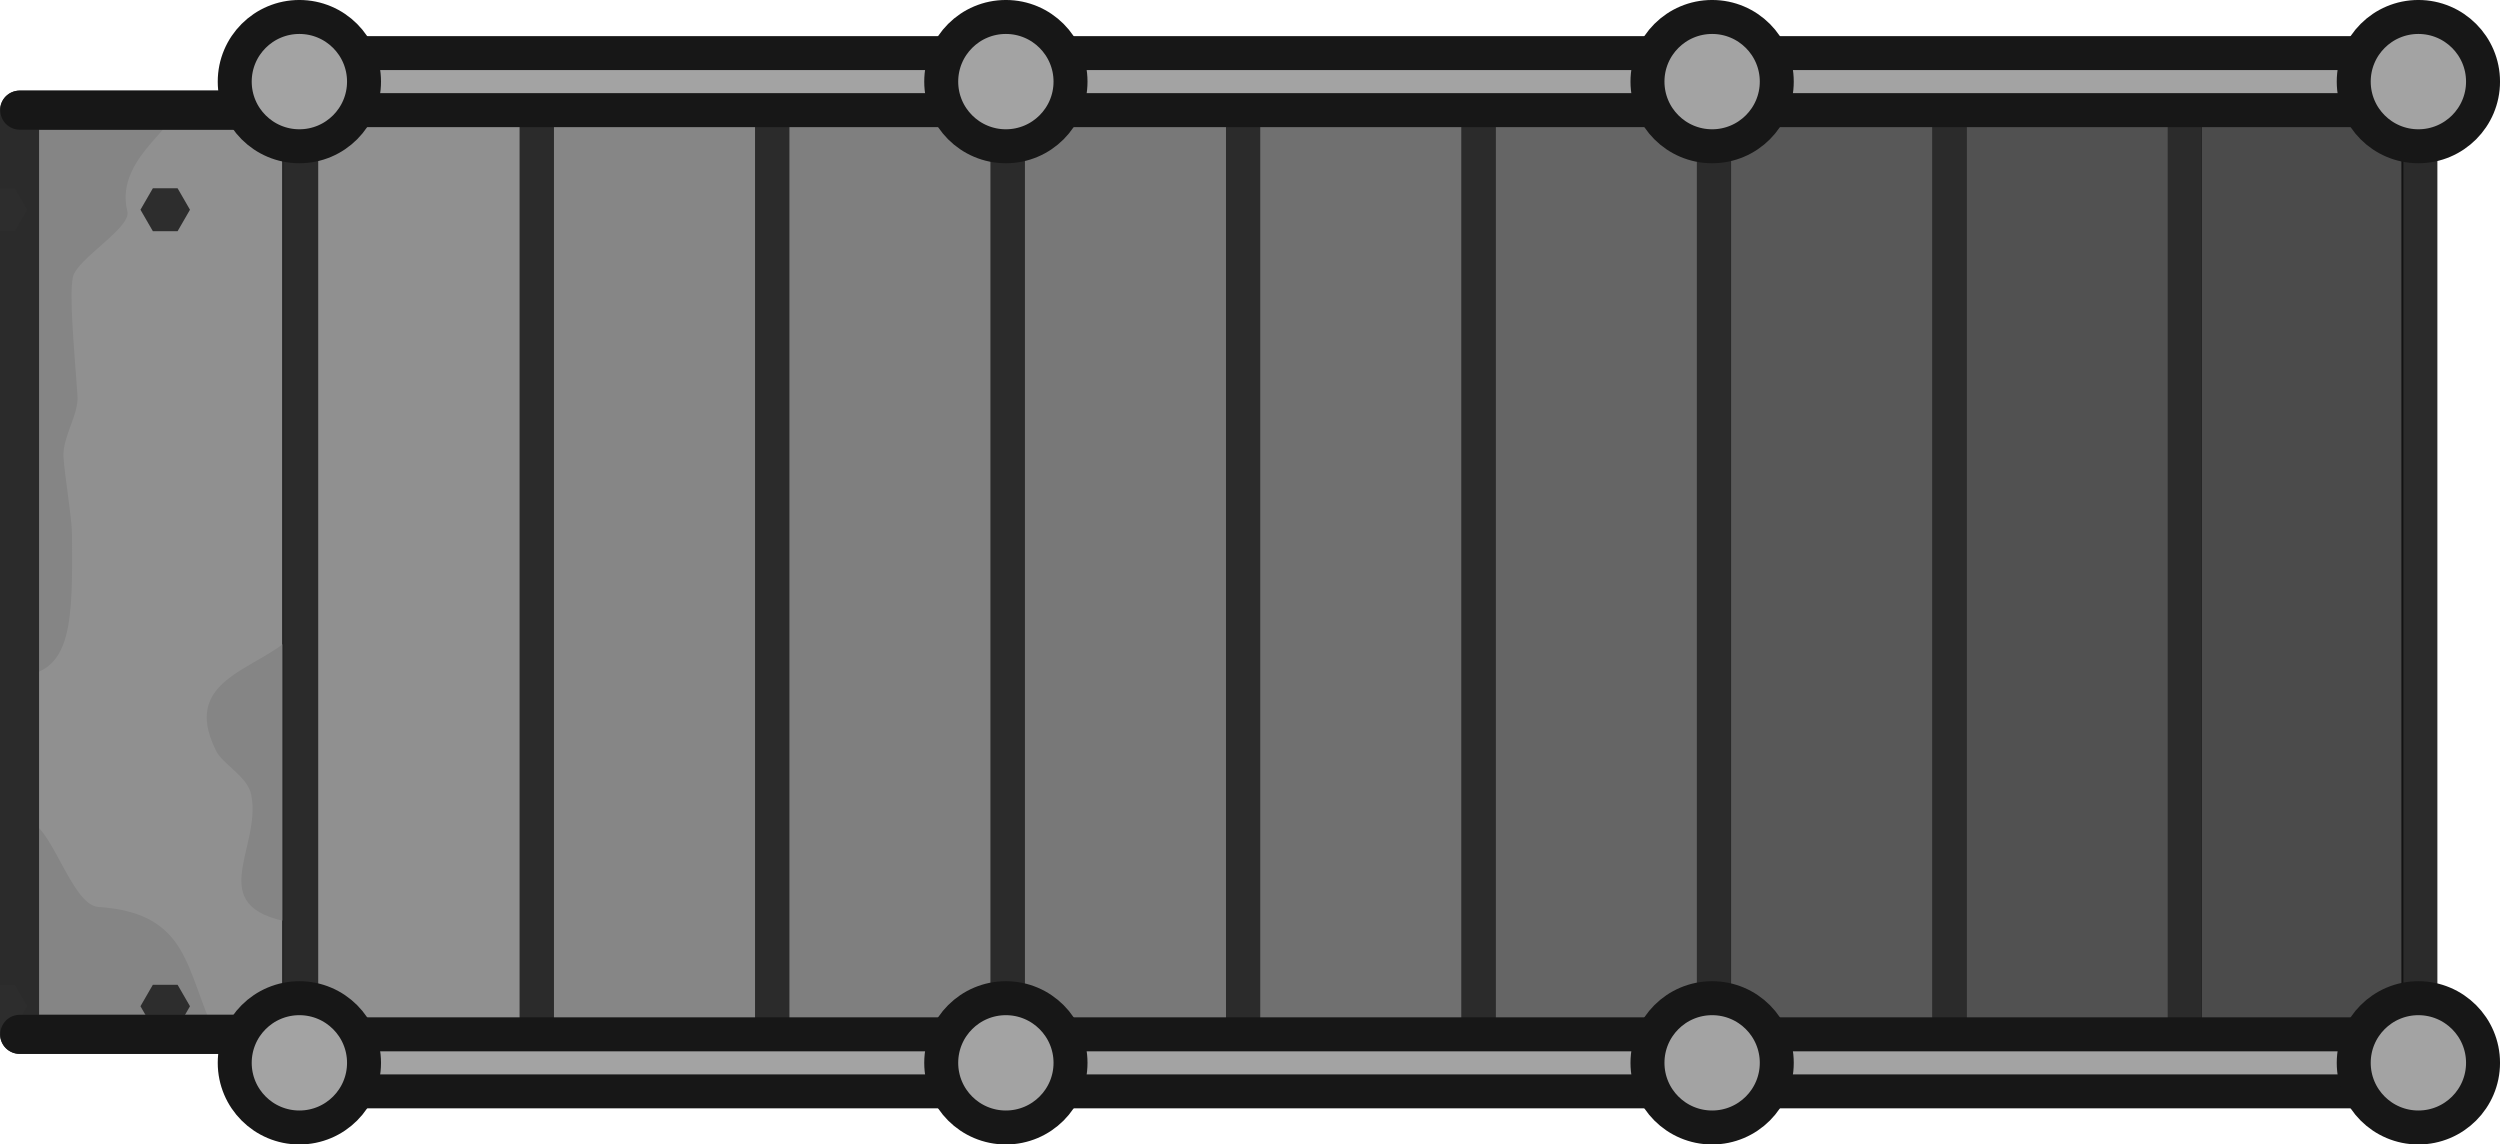 <?xml version="1.0" encoding="UTF-8" standalone="no"?>
<!-- Created with Inkscape (http://www.inkscape.org/) -->

<svg
   width="556.276"
   height="254.658"
   viewBox="0 0 147.181 67.378"
   version="1.1"
   id="svg1"
   xmlns="http://www.w3.org/2000/svg"
   xmlns:svg="http://www.w3.org/2000/svg">
  <defs
     id="defs1">
    <pattern
       patternUnits="userSpaceOnUse"
       width="12.627"
       height="12.627"
       patternTransform="translate(6321.029,12598.496)"
       preserveAspectRatio="xMidYMid"
       id="pattern43"
       style="fill:#000000">
      <g
         id="g43"
         transform="matrix(3.78,0,0,3.78,-5383.029,-4165.19)">
        <rect
           style="fill:#4f4f4f;fill-opacity:1;stroke:none;stroke-width:2;stroke-linecap:round;stroke-linejoin:round"
           id="rect25"
           width="3.341"
           height="3.341"
           x="1424.26"
           y="1102.04" />
        <circle
           style="fill:#5c5c5c;fill-opacity:1;stroke:none;stroke-width:2;stroke-linecap:round;stroke-linejoin:round"
           id="path40"
           cx="1425.93"
           cy="1103.71"
           r="1.394" />
      </g>
    </pattern>
    <pattern
       patternUnits="userSpaceOnUse"
       width="633.869"
       height="1283.504"
       patternTransform="translate(-7579.309,11668.907)"
       id="pattern7763-0-8-0-1-3-6-4-6-2-2">
      <rect
         style="fill:#595959;fill-opacity:1;stroke:#3e3e3e;stroke-width:8.315;stroke-dasharray:none;stroke-opacity:1;paint-order:fill markers stroke;stop-color:#000000"
         id="rect71151-8-3-0-9-3-8-2-5-3-7-6"
         width="203.403"
         height="206.014"
         x="426.308"
         y="1073.332" />
      <rect
         style="fill:#595959;fill-opacity:1;stroke:#3e3e3e;stroke-width:8.315;stroke-dasharray:none;stroke-opacity:1;paint-order:fill markers stroke;stop-color:#000000"
         id="rect7728-5-2-06-1-38-5-2-2-5-9"
         width="203.403"
         height="206.014"
         x="215.062"
         y="1073.332" />
      <rect
         style="fill:#595959;fill-opacity:1;stroke:#3e3e3e;stroke-width:8.315;stroke-dasharray:none;stroke-opacity:1;paint-order:fill markers stroke;stop-color:#000000"
         id="rect7730-8-0-2-0-8-28-2-7-1-6"
         width="203.403"
         height="206.014"
         x="4.157"
         y="1073.332" />
      <rect
         style="fill:#595959;fill-opacity:1;stroke:#3e3e3e;stroke-width:8.315;stroke-dasharray:none;stroke-opacity:1;paint-order:fill markers stroke;stop-color:#000000"
         id="rect7733-3-9-5-1-9-3-7-9-4-4"
         width="203.403"
         height="206.014"
         x="426.308"
         y="859.612" />
      <rect
         style="fill:#595959;fill-opacity:1;stroke:#3e3e3e;stroke-width:8.315;stroke-dasharray:none;stroke-opacity:1;paint-order:fill markers stroke;stop-color:#000000"
         id="rect7735-7-5-0-2-0-6-7-1-0-5"
         width="203.403"
         height="206.014"
         x="215.062"
         y="859.612" />
      <rect
         style="fill:#595959;fill-opacity:1;stroke:#3e3e3e;stroke-width:8.315;stroke-dasharray:none;stroke-opacity:1;paint-order:fill markers stroke;stop-color:#000000"
         id="rect7737-9-3-2-2-6-11-0-8-3-5"
         width="203.403"
         height="206.014"
         x="4.157"
         y="859.612" />
      <rect
         style="fill:#595959;fill-opacity:1;stroke:#3e3e3e;stroke-width:8.315;stroke-dasharray:none;stroke-opacity:1;paint-order:fill markers stroke;stop-color:#000000"
         id="rect7739-8-5-0-5-4-3-1-3-7-8"
         width="203.403"
         height="206.014"
         x="426.308"
         y="645.604" />
      <rect
         style="fill:#595959;fill-opacity:1;stroke:#3e3e3e;stroke-width:8.315;stroke-dasharray:none;stroke-opacity:1;paint-order:fill markers stroke;stop-color:#000000"
         id="rect7741-1-9-70-0-68-73-0-9-2-3"
         width="203.403"
         height="206.014"
         x="215.062"
         y="645.604" />
      <rect
         style="fill:#595959;fill-opacity:1;stroke:#3e3e3e;stroke-width:8.315;stroke-dasharray:none;stroke-opacity:1;paint-order:fill markers stroke;stop-color:#000000"
         id="rect7743-2-8-0-0-4-3-0-9-6-3"
         width="203.403"
         height="206.014"
         x="4.157"
         y="645.604" />
      <rect
         style="fill:#595959;fill-opacity:1;stroke:#3e3e3e;stroke-width:8.315;stroke-dasharray:none;stroke-opacity:1;paint-order:fill markers stroke;stop-color:#000000"
         id="rect7745-4-9-0-5-3-3-8-3-1-4"
         width="203.403"
         height="206.014"
         x="426.308"
         y="431.884" />
      <rect
         style="fill:#595959;fill-opacity:1;stroke:#3e3e3e;stroke-width:8.315;stroke-dasharray:none;stroke-opacity:1;paint-order:fill markers stroke;stop-color:#000000"
         id="rect7747-9-1-8-5-6-4-3-5-6-6"
         width="203.403"
         height="206.014"
         x="215.062"
         y="431.884" />
      <rect
         style="fill:#595959;fill-opacity:1;stroke:#3e3e3e;stroke-width:8.315;stroke-dasharray:none;stroke-opacity:1;paint-order:fill markers stroke;stop-color:#000000"
         id="rect7749-5-2-99-9-1-9-9-7-6-5"
         width="203.403"
         height="206.014"
         x="4.157"
         y="431.884" />
      <rect
         style="fill:#595959;fill-opacity:1;stroke:#3e3e3e;stroke-width:8.315;stroke-dasharray:none;stroke-opacity:1;paint-order:fill markers stroke;stop-color:#000000"
         id="rect7751-6-8-5-3-4-5-2-8-6-0"
         width="203.403"
         height="206.014"
         x="426.308"
         y="217.876" />
      <rect
         style="fill:#595959;fill-opacity:1;stroke:#3e3e3e;stroke-width:8.315;stroke-dasharray:none;stroke-opacity:1;paint-order:fill markers stroke;stop-color:#000000"
         id="rect7753-2-4-3-6-5-8-3-2-9-5"
         width="203.403"
         height="206.014"
         x="215.062"
         y="217.876" />
      <rect
         style="fill:#595959;fill-opacity:1;stroke:#3e3e3e;stroke-width:8.315;stroke-dasharray:none;stroke-opacity:1;paint-order:fill markers stroke;stop-color:#000000"
         id="rect7755-4-0-0-9-69-8-5-3-2-7"
         width="203.403"
         height="206.014"
         x="4.157"
         y="217.876" />
      <rect
         style="fill:#595959;fill-opacity:1;stroke:#3e3e3e;stroke-width:8.315;stroke-dasharray:none;stroke-opacity:1;paint-order:fill markers stroke;stop-color:#000000"
         id="rect7757-7-1-1-6-1-4-9-5-6-3"
         width="203.403"
         height="206.014"
         x="426.308"
         y="4.157" />
      <rect
         style="fill:#595959;fill-opacity:1;stroke:#3e3e3e;stroke-width:8.315;stroke-dasharray:none;stroke-opacity:1;paint-order:fill markers stroke;stop-color:#000000"
         id="rect7759-0-0-5-01-2-0-1-3-9-2"
         width="203.403"
         height="206.014"
         x="215.062"
         y="4.157" />
      <rect
         style="fill:#595959;fill-opacity:1;stroke:#3e3e3e;stroke-width:8.315;stroke-dasharray:none;stroke-opacity:1;paint-order:fill markers stroke;stop-color:#000000"
         id="rect7761-8-8-3-8-3-3-1-2-5-1"
         width="203.403"
         height="206.014"
         x="4.157"
         y="4.157" />
    </pattern>
    <pattern
       patternUnits="userSpaceOnUse"
       width="633.869"
       height="1283.504"
       patternTransform="translate(-7579.309,11668.907)"
       id="pattern7763-0-8-0-1-3-6-4-6-2">
      <rect
         style="fill:#595959;fill-opacity:1;stroke:#3e3e3e;stroke-width:8.315;stroke-dasharray:none;stroke-opacity:1;paint-order:fill markers stroke;stop-color:#000000"
         id="rect71151-8-3-0-9-3-8-2-5-3-7"
         width="203.403"
         height="206.014"
         x="426.308"
         y="1073.332" />
      <rect
         style="fill:#595959;fill-opacity:1;stroke:#3e3e3e;stroke-width:8.315;stroke-dasharray:none;stroke-opacity:1;paint-order:fill markers stroke;stop-color:#000000"
         id="rect7728-5-2-06-1-38-5-2-2-5"
         width="203.403"
         height="206.014"
         x="215.062"
         y="1073.332" />
      <rect
         style="fill:#595959;fill-opacity:1;stroke:#3e3e3e;stroke-width:8.315;stroke-dasharray:none;stroke-opacity:1;paint-order:fill markers stroke;stop-color:#000000"
         id="rect7730-8-0-2-0-8-28-2-7-1"
         width="203.403"
         height="206.014"
         x="4.157"
         y="1073.332" />
      <rect
         style="fill:#595959;fill-opacity:1;stroke:#3e3e3e;stroke-width:8.315;stroke-dasharray:none;stroke-opacity:1;paint-order:fill markers stroke;stop-color:#000000"
         id="rect7733-3-9-5-1-9-3-7-9-4"
         width="203.403"
         height="206.014"
         x="426.308"
         y="859.612" />
      <rect
         style="fill:#595959;fill-opacity:1;stroke:#3e3e3e;stroke-width:8.315;stroke-dasharray:none;stroke-opacity:1;paint-order:fill markers stroke;stop-color:#000000"
         id="rect7735-7-5-0-2-0-6-7-1-0"
         width="203.403"
         height="206.014"
         x="215.062"
         y="859.612" />
      <rect
         style="fill:#595959;fill-opacity:1;stroke:#3e3e3e;stroke-width:8.315;stroke-dasharray:none;stroke-opacity:1;paint-order:fill markers stroke;stop-color:#000000"
         id="rect7737-9-3-2-2-6-11-0-8-3"
         width="203.403"
         height="206.014"
         x="4.157"
         y="859.612" />
      <rect
         style="fill:#595959;fill-opacity:1;stroke:#3e3e3e;stroke-width:8.315;stroke-dasharray:none;stroke-opacity:1;paint-order:fill markers stroke;stop-color:#000000"
         id="rect7739-8-5-0-5-4-3-1-3-7"
         width="203.403"
         height="206.014"
         x="426.308"
         y="645.604" />
      <rect
         style="fill:#595959;fill-opacity:1;stroke:#3e3e3e;stroke-width:8.315;stroke-dasharray:none;stroke-opacity:1;paint-order:fill markers stroke;stop-color:#000000"
         id="rect7741-1-9-70-0-68-73-0-9-2"
         width="203.403"
         height="206.014"
         x="215.062"
         y="645.604" />
      <rect
         style="fill:#595959;fill-opacity:1;stroke:#3e3e3e;stroke-width:8.315;stroke-dasharray:none;stroke-opacity:1;paint-order:fill markers stroke;stop-color:#000000"
         id="rect7743-2-8-0-0-4-3-0-9-6"
         width="203.403"
         height="206.014"
         x="4.157"
         y="645.604" />
      <rect
         style="fill:#595959;fill-opacity:1;stroke:#3e3e3e;stroke-width:8.315;stroke-dasharray:none;stroke-opacity:1;paint-order:fill markers stroke;stop-color:#000000"
         id="rect7745-4-9-0-5-3-3-8-3-1"
         width="203.403"
         height="206.014"
         x="426.308"
         y="431.884" />
      <rect
         style="fill:#595959;fill-opacity:1;stroke:#3e3e3e;stroke-width:8.315;stroke-dasharray:none;stroke-opacity:1;paint-order:fill markers stroke;stop-color:#000000"
         id="rect7747-9-1-8-5-6-4-3-5-6"
         width="203.403"
         height="206.014"
         x="215.062"
         y="431.884" />
      <rect
         style="fill:#595959;fill-opacity:1;stroke:#3e3e3e;stroke-width:8.315;stroke-dasharray:none;stroke-opacity:1;paint-order:fill markers stroke;stop-color:#000000"
         id="rect7749-5-2-99-9-1-9-9-7-6"
         width="203.403"
         height="206.014"
         x="4.157"
         y="431.884" />
      <rect
         style="fill:#595959;fill-opacity:1;stroke:#3e3e3e;stroke-width:8.315;stroke-dasharray:none;stroke-opacity:1;paint-order:fill markers stroke;stop-color:#000000"
         id="rect7751-6-8-5-3-4-5-2-8-6"
         width="203.403"
         height="206.014"
         x="426.308"
         y="217.876" />
      <rect
         style="fill:#595959;fill-opacity:1;stroke:#3e3e3e;stroke-width:8.315;stroke-dasharray:none;stroke-opacity:1;paint-order:fill markers stroke;stop-color:#000000"
         id="rect7753-2-4-3-6-5-8-3-2-9"
         width="203.403"
         height="206.014"
         x="215.062"
         y="217.876" />
      <rect
         style="fill:#595959;fill-opacity:1;stroke:#3e3e3e;stroke-width:8.315;stroke-dasharray:none;stroke-opacity:1;paint-order:fill markers stroke;stop-color:#000000"
         id="rect7755-4-0-0-9-69-8-5-3-2"
         width="203.403"
         height="206.014"
         x="4.157"
         y="217.876" />
      <rect
         style="fill:#595959;fill-opacity:1;stroke:#3e3e3e;stroke-width:8.315;stroke-dasharray:none;stroke-opacity:1;paint-order:fill markers stroke;stop-color:#000000"
         id="rect7757-7-1-1-6-1-4-9-5-6"
         width="203.403"
         height="206.014"
         x="426.308"
         y="4.157" />
      <rect
         style="fill:#595959;fill-opacity:1;stroke:#3e3e3e;stroke-width:8.315;stroke-dasharray:none;stroke-opacity:1;paint-order:fill markers stroke;stop-color:#000000"
         id="rect7759-0-0-5-01-2-0-1-3-9"
         width="203.403"
         height="206.014"
         x="215.062"
         y="4.157" />
      <rect
         style="fill:#595959;fill-opacity:1;stroke:#3e3e3e;stroke-width:8.315;stroke-dasharray:none;stroke-opacity:1;paint-order:fill markers stroke;stop-color:#000000"
         id="rect7761-8-8-3-8-3-3-1-2-5"
         width="203.403"
         height="206.014"
         x="4.157"
         y="4.157" />
    </pattern>
    <pattern
       patternUnits="userSpaceOnUse"
       width="44.132"
       height="44.131"
       patternTransform="translate(-8952.829,11274.059)"
       id="pattern139341-7-8">
      <g
         id="g104679-4-2"
         transform="matrix(3.78,0,0,3.78,20179.16,-10202.134)">
        <rect
           style="fill:#8c8c8c;fill-opacity:1;stroke:none;stroke-width:2.878;stroke-linecap:square;stroke-linejoin:miter;stroke-dasharray:none;stroke-opacity:1;stop-color:#000000"
           id="rect393078-0-5-1"
           width="11.676"
           height="11.676"
           x="-2710.991"
           y="-5339.069"
           transform="rotate(-90)" />
        <g
           id="g104671-2-8">
          <path
             d="m -5339.069,2705.159 c 2.567,-2.588 2.781,-4.665 2.781,-4.665 0,0 -1.138,0.119 -2.781,1.222 z"
             fill="#d9d9d9"
             id="path393150-2-4-9"
             style="fill:#a6a6a6;fill-opacity:1;stroke-width:0.265" />
          <path
             d="m -5333.278,2709.155 c 0.653,0.654 1.156,1.273 1.542,1.836 h -3.469 c -2.564,-2.585 -2.778,-4.659 -2.778,-4.659 0,0 2.098,0.22 4.704,2.823 z"
             fill="#d9d9d9"
             id="path393152-0-1-3"
             style="fill:#a6a6a6;fill-opacity:1;stroke-width:0.265" />
          <path
             d="m -5335.209,2699.315 h 3.469 c 1.164,1.693 1.286,2.876 1.286,2.876 0,0 -2.148,-0.27 -4.755,-2.876 z"
             fill="#d9d9d9"
             id="path393154-7-8-1"
             style="fill:#a6a6a6;fill-opacity:1;stroke-width:0.265" />
          <path
             d="m -5327.393,2701.715 v 3.437 c -2.606,2.606 -4.755,2.873 -4.755,2.873 0,0 0.22,-2.101 2.826,-4.707 0.688,-0.688 1.341,-1.209 1.929,-1.603 z"
             fill="#d9d9d9"
             id="path393156-1-2-3"
             style="fill:#a6a6a6;fill-opacity:1;stroke-width:0.265" />
        </g>
      </g>
    </pattern>
    <radialGradient
       id="a-8-5-9-8"
       cx="141.735"
       cy="145.99"
       gradientTransform="matrix(0.278,0,0,0.27,1943.329,-389.854)"
       gradientUnits="userSpaceOnUse"
       r="104.415">
      <stop
         offset="0"
         stop-opacity=".9"
         id="stop2-2-4-0-5" />
      <stop
         offset="1"
         stop-opacity=".3"
         id="stop4-3-1-7-3"
         style="stop-color:#000000;stop-opacity:0.496;" />
    </radialGradient>
    <radialGradient
       id="a-8-5-9-8-0"
       cx="141.735"
       cy="145.99"
       gradientTransform="matrix(0,-0.137,0.133,0,1199.714,630.412)"
       gradientUnits="userSpaceOnUse"
       r="104.415">
      <stop
         offset="0"
         stop-opacity=".9"
         id="stop2-2-4-0-5-6" />
      <stop
         offset="1"
         stop-opacity=".3"
         id="stop4-3-1-7-3-1"
         style="stop-color:#000000;stop-opacity:0.496;" />
    </radialGradient>
    <radialGradient
       id="a"
       cx="141.735"
       cy="145.99"
       gradientTransform="matrix(0.507,0,0,0.492,18.722,18.758)"
       gradientUnits="userSpaceOnUse"
       r="104.415">
      <stop
         offset="0"
         stop-opacity=".9"
         id="stop2" />
      <stop
         offset="1"
         stop-opacity=".3"
         id="stop4-4" />
    </radialGradient>
    <radialGradient
       id="radialGradient3"
       cx="141.735"
       cy="145.99"
       gradientTransform="matrix(0.507,0,0,0.492,18.722,18.758)"
       gradientUnits="userSpaceOnUse"
       r="104.415">
      <stop
         offset="0"
         stop-opacity=".9"
         id="stop1" />
      <stop
         offset="1"
         stop-opacity=".3"
         id="stop3" />
    </radialGradient>
    <mask
       id="a-5-5-3"
       width="60"
       height="60"
       x="-30"
       y="-30"
       maskUnits="userSpaceOnUse">
      <path
         fill="#ffffff"
         d="M -27,-27 H 27 V 27 H -27 Z"
         id="path907-1-2" />
      <path
         d="m 2,-23 v -4 h -4 v 4 m 1.5,17 v 4 h 1 v -4"
         id="path909-9-3" />
      <circle
         cy="-15"
         r="10.5"
         id="circle911-1-5"
         cx="0" />
      <g
         transform="rotate(120)"
         id="g917-7-8">
        <path
           d="m 2,-23 v -4 h -4 v 4 m 1.5,17 v 4 h 1 v -4"
           id="path913-7-4" />
        <circle
           cy="-15"
           r="10.5"
           id="circle915-1-4"
           cx="0" />
      </g>
      <g
         transform="rotate(-120)"
         id="g923-2-9">
        <path
           d="m 2,-23 v -4 h -4 v 4 m 1.5,17 v 4 h 1 v -4"
           id="path919-1-1" />
        <circle
           cy="-15"
           r="10.5"
           id="circle921-3-1"
           cx="0" />
      </g>
      <circle
         r="3"
         id="circle925-9-6"
         cx="0"
         cy="0" />
    </mask>
    <clipPath
       id="b-2-5">
      <circle
         cy="-15"
         r="9.5"
         id="circle900-6-5"
         cx="0" />
      <circle
         cy="-15"
         r="9.5"
         transform="rotate(120)"
         id="circle902-4-4"
         cx="0" />
      <circle
         cy="-15"
         r="9.5"
         transform="rotate(-120)"
         id="circle904-2-5"
         cx="0" />
    </clipPath>
    <pattern
       patternUnits="userSpaceOnUse"
       width="12.627"
       height="12.627"
       patternTransform="translate(6321.029,12598.496)"
       preserveAspectRatio="xMidYMid"
       id="pattern43-9"
       style="fill:#000000">
      <g
         id="g43-1"
         transform="matrix(3.78,0,0,3.78,-5383.029,-4165.19)">
        <rect
           style="fill:#4f4f4f;fill-opacity:1;stroke:none;stroke-width:2;stroke-linecap:round;stroke-linejoin:round"
           id="rect25-2"
           width="3.341"
           height="3.341"
           x="1424.26"
           y="1102.04" />
        <circle
           style="fill:#5c5c5c;fill-opacity:1;stroke:none;stroke-width:2;stroke-linecap:round;stroke-linejoin:round"
           id="path40-6"
           cx="1425.93"
           cy="1103.71"
           r="1.394" />
      </g>
    </pattern>
    <pattern
       patternUnits="userSpaceOnUse"
       width="633.869"
       height="1283.504"
       patternTransform="translate(-7579.309,11668.907)"
       id="pattern7763-0-8-0-1-3-6-4-6-2-2-0">
      <rect
         style="fill:#595959;fill-opacity:1;stroke:#3e3e3e;stroke-width:8.315;stroke-dasharray:none;stroke-opacity:1;paint-order:fill markers stroke;stop-color:#000000"
         id="rect71151-8-3-0-9-3-8-2-5-3-7-6-0"
         width="203.403"
         height="206.014"
         x="426.308"
         y="1073.332" />
      <rect
         style="fill:#595959;fill-opacity:1;stroke:#3e3e3e;stroke-width:8.315;stroke-dasharray:none;stroke-opacity:1;paint-order:fill markers stroke;stop-color:#000000"
         id="rect7728-5-2-06-1-38-5-2-2-5-9-4"
         width="203.403"
         height="206.014"
         x="215.062"
         y="1073.332" />
      <rect
         style="fill:#595959;fill-opacity:1;stroke:#3e3e3e;stroke-width:8.315;stroke-dasharray:none;stroke-opacity:1;paint-order:fill markers stroke;stop-color:#000000"
         id="rect7730-8-0-2-0-8-28-2-7-1-6-1"
         width="203.403"
         height="206.014"
         x="4.157"
         y="1073.332" />
      <rect
         style="fill:#595959;fill-opacity:1;stroke:#3e3e3e;stroke-width:8.315;stroke-dasharray:none;stroke-opacity:1;paint-order:fill markers stroke;stop-color:#000000"
         id="rect7733-3-9-5-1-9-3-7-9-4-4-1"
         width="203.403"
         height="206.014"
         x="426.308"
         y="859.612" />
      <rect
         style="fill:#595959;fill-opacity:1;stroke:#3e3e3e;stroke-width:8.315;stroke-dasharray:none;stroke-opacity:1;paint-order:fill markers stroke;stop-color:#000000"
         id="rect7735-7-5-0-2-0-6-7-1-0-5-4"
         width="203.403"
         height="206.014"
         x="215.062"
         y="859.612" />
      <rect
         style="fill:#595959;fill-opacity:1;stroke:#3e3e3e;stroke-width:8.315;stroke-dasharray:none;stroke-opacity:1;paint-order:fill markers stroke;stop-color:#000000"
         id="rect7737-9-3-2-2-6-11-0-8-3-5-0"
         width="203.403"
         height="206.014"
         x="4.157"
         y="859.612" />
      <rect
         style="fill:#595959;fill-opacity:1;stroke:#3e3e3e;stroke-width:8.315;stroke-dasharray:none;stroke-opacity:1;paint-order:fill markers stroke;stop-color:#000000"
         id="rect7739-8-5-0-5-4-3-1-3-7-8-9"
         width="203.403"
         height="206.014"
         x="426.308"
         y="645.604" />
      <rect
         style="fill:#595959;fill-opacity:1;stroke:#3e3e3e;stroke-width:8.315;stroke-dasharray:none;stroke-opacity:1;paint-order:fill markers stroke;stop-color:#000000"
         id="rect7741-1-9-70-0-68-73-0-9-2-3-5"
         width="203.403"
         height="206.014"
         x="215.062"
         y="645.604" />
      <rect
         style="fill:#595959;fill-opacity:1;stroke:#3e3e3e;stroke-width:8.315;stroke-dasharray:none;stroke-opacity:1;paint-order:fill markers stroke;stop-color:#000000"
         id="rect7743-2-8-0-0-4-3-0-9-6-3-0"
         width="203.403"
         height="206.014"
         x="4.157"
         y="645.604" />
      <rect
         style="fill:#595959;fill-opacity:1;stroke:#3e3e3e;stroke-width:8.315;stroke-dasharray:none;stroke-opacity:1;paint-order:fill markers stroke;stop-color:#000000"
         id="rect7745-4-9-0-5-3-3-8-3-1-4-3"
         width="203.403"
         height="206.014"
         x="426.308"
         y="431.884" />
      <rect
         style="fill:#595959;fill-opacity:1;stroke:#3e3e3e;stroke-width:8.315;stroke-dasharray:none;stroke-opacity:1;paint-order:fill markers stroke;stop-color:#000000"
         id="rect7747-9-1-8-5-6-4-3-5-6-6-2"
         width="203.403"
         height="206.014"
         x="215.062"
         y="431.884" />
      <rect
         style="fill:#595959;fill-opacity:1;stroke:#3e3e3e;stroke-width:8.315;stroke-dasharray:none;stroke-opacity:1;paint-order:fill markers stroke;stop-color:#000000"
         id="rect7749-5-2-99-9-1-9-9-7-6-5-7"
         width="203.403"
         height="206.014"
         x="4.157"
         y="431.884" />
      <rect
         style="fill:#595959;fill-opacity:1;stroke:#3e3e3e;stroke-width:8.315;stroke-dasharray:none;stroke-opacity:1;paint-order:fill markers stroke;stop-color:#000000"
         id="rect7751-6-8-5-3-4-5-2-8-6-0-0"
         width="203.403"
         height="206.014"
         x="426.308"
         y="217.876" />
      <rect
         style="fill:#595959;fill-opacity:1;stroke:#3e3e3e;stroke-width:8.315;stroke-dasharray:none;stroke-opacity:1;paint-order:fill markers stroke;stop-color:#000000"
         id="rect7753-2-4-3-6-5-8-3-2-9-5-1"
         width="203.403"
         height="206.014"
         x="215.062"
         y="217.876" />
      <rect
         style="fill:#595959;fill-opacity:1;stroke:#3e3e3e;stroke-width:8.315;stroke-dasharray:none;stroke-opacity:1;paint-order:fill markers stroke;stop-color:#000000"
         id="rect7755-4-0-0-9-69-8-5-3-2-7-8"
         width="203.403"
         height="206.014"
         x="4.157"
         y="217.876" />
      <rect
         style="fill:#595959;fill-opacity:1;stroke:#3e3e3e;stroke-width:8.315;stroke-dasharray:none;stroke-opacity:1;paint-order:fill markers stroke;stop-color:#000000"
         id="rect7757-7-1-1-6-1-4-9-5-6-3-0"
         width="203.403"
         height="206.014"
         x="426.308"
         y="4.157" />
      <rect
         style="fill:#595959;fill-opacity:1;stroke:#3e3e3e;stroke-width:8.315;stroke-dasharray:none;stroke-opacity:1;paint-order:fill markers stroke;stop-color:#000000"
         id="rect7759-0-0-5-01-2-0-1-3-9-2-8"
         width="203.403"
         height="206.014"
         x="215.062"
         y="4.157" />
      <rect
         style="fill:#595959;fill-opacity:1;stroke:#3e3e3e;stroke-width:8.315;stroke-dasharray:none;stroke-opacity:1;paint-order:fill markers stroke;stop-color:#000000"
         id="rect7761-8-8-3-8-3-3-1-2-5-1-2"
         width="203.403"
         height="206.014"
         x="4.157"
         y="4.157" />
    </pattern>
    <pattern
       patternUnits="userSpaceOnUse"
       width="633.869"
       height="1283.504"
       patternTransform="translate(-7579.309,11668.907)"
       id="pattern7763-0-8-0-1-3-6-4-6-2-4">
      <rect
         style="fill:#595959;fill-opacity:1;stroke:#3e3e3e;stroke-width:8.315;stroke-dasharray:none;stroke-opacity:1;paint-order:fill markers stroke;stop-color:#000000"
         id="rect71151-8-3-0-9-3-8-2-5-3-7-1"
         width="203.403"
         height="206.014"
         x="426.308"
         y="1073.332" />
      <rect
         style="fill:#595959;fill-opacity:1;stroke:#3e3e3e;stroke-width:8.315;stroke-dasharray:none;stroke-opacity:1;paint-order:fill markers stroke;stop-color:#000000"
         id="rect7728-5-2-06-1-38-5-2-2-5-3"
         width="203.403"
         height="206.014"
         x="215.062"
         y="1073.332" />
      <rect
         style="fill:#595959;fill-opacity:1;stroke:#3e3e3e;stroke-width:8.315;stroke-dasharray:none;stroke-opacity:1;paint-order:fill markers stroke;stop-color:#000000"
         id="rect7730-8-0-2-0-8-28-2-7-1-7"
         width="203.403"
         height="206.014"
         x="4.157"
         y="1073.332" />
      <rect
         style="fill:#595959;fill-opacity:1;stroke:#3e3e3e;stroke-width:8.315;stroke-dasharray:none;stroke-opacity:1;paint-order:fill markers stroke;stop-color:#000000"
         id="rect7733-3-9-5-1-9-3-7-9-4-1"
         width="203.403"
         height="206.014"
         x="426.308"
         y="859.612" />
      <rect
         style="fill:#595959;fill-opacity:1;stroke:#3e3e3e;stroke-width:8.315;stroke-dasharray:none;stroke-opacity:1;paint-order:fill markers stroke;stop-color:#000000"
         id="rect7735-7-5-0-2-0-6-7-1-0-8"
         width="203.403"
         height="206.014"
         x="215.062"
         y="859.612" />
      <rect
         style="fill:#595959;fill-opacity:1;stroke:#3e3e3e;stroke-width:8.315;stroke-dasharray:none;stroke-opacity:1;paint-order:fill markers stroke;stop-color:#000000"
         id="rect7737-9-3-2-2-6-11-0-8-3-9"
         width="203.403"
         height="206.014"
         x="4.157"
         y="859.612" />
      <rect
         style="fill:#595959;fill-opacity:1;stroke:#3e3e3e;stroke-width:8.315;stroke-dasharray:none;stroke-opacity:1;paint-order:fill markers stroke;stop-color:#000000"
         id="rect7739-8-5-0-5-4-3-1-3-7-1"
         width="203.403"
         height="206.014"
         x="426.308"
         y="645.604" />
      <rect
         style="fill:#595959;fill-opacity:1;stroke:#3e3e3e;stroke-width:8.315;stroke-dasharray:none;stroke-opacity:1;paint-order:fill markers stroke;stop-color:#000000"
         id="rect7741-1-9-70-0-68-73-0-9-2-8"
         width="203.403"
         height="206.014"
         x="215.062"
         y="645.604" />
      <rect
         style="fill:#595959;fill-opacity:1;stroke:#3e3e3e;stroke-width:8.315;stroke-dasharray:none;stroke-opacity:1;paint-order:fill markers stroke;stop-color:#000000"
         id="rect7743-2-8-0-0-4-3-0-9-6-7"
         width="203.403"
         height="206.014"
         x="4.157"
         y="645.604" />
      <rect
         style="fill:#595959;fill-opacity:1;stroke:#3e3e3e;stroke-width:8.315;stroke-dasharray:none;stroke-opacity:1;paint-order:fill markers stroke;stop-color:#000000"
         id="rect7745-4-9-0-5-3-3-8-3-1-0"
         width="203.403"
         height="206.014"
         x="426.308"
         y="431.884" />
      <rect
         style="fill:#595959;fill-opacity:1;stroke:#3e3e3e;stroke-width:8.315;stroke-dasharray:none;stroke-opacity:1;paint-order:fill markers stroke;stop-color:#000000"
         id="rect7747-9-1-8-5-6-4-3-5-6-65"
         width="203.403"
         height="206.014"
         x="215.062"
         y="431.884" />
      <rect
         style="fill:#595959;fill-opacity:1;stroke:#3e3e3e;stroke-width:8.315;stroke-dasharray:none;stroke-opacity:1;paint-order:fill markers stroke;stop-color:#000000"
         id="rect7749-5-2-99-9-1-9-9-7-6-2"
         width="203.403"
         height="206.014"
         x="4.157"
         y="431.884" />
      <rect
         style="fill:#595959;fill-opacity:1;stroke:#3e3e3e;stroke-width:8.315;stroke-dasharray:none;stroke-opacity:1;paint-order:fill markers stroke;stop-color:#000000"
         id="rect7751-6-8-5-3-4-5-2-8-6-9"
         width="203.403"
         height="206.014"
         x="426.308"
         y="217.876" />
      <rect
         style="fill:#595959;fill-opacity:1;stroke:#3e3e3e;stroke-width:8.315;stroke-dasharray:none;stroke-opacity:1;paint-order:fill markers stroke;stop-color:#000000"
         id="rect7753-2-4-3-6-5-8-3-2-9-9"
         width="203.403"
         height="206.014"
         x="215.062"
         y="217.876" />
      <rect
         style="fill:#595959;fill-opacity:1;stroke:#3e3e3e;stroke-width:8.315;stroke-dasharray:none;stroke-opacity:1;paint-order:fill markers stroke;stop-color:#000000"
         id="rect7755-4-0-0-9-69-8-5-3-2-4"
         width="203.403"
         height="206.014"
         x="4.157"
         y="217.876" />
      <rect
         style="fill:#595959;fill-opacity:1;stroke:#3e3e3e;stroke-width:8.315;stroke-dasharray:none;stroke-opacity:1;paint-order:fill markers stroke;stop-color:#000000"
         id="rect7757-7-1-1-6-1-4-9-5-6-0"
         width="203.403"
         height="206.014"
         x="426.308"
         y="4.157" />
      <rect
         style="fill:#595959;fill-opacity:1;stroke:#3e3e3e;stroke-width:8.315;stroke-dasharray:none;stroke-opacity:1;paint-order:fill markers stroke;stop-color:#000000"
         id="rect7759-0-0-5-01-2-0-1-3-9-8"
         width="203.403"
         height="206.014"
         x="215.062"
         y="4.157" />
      <rect
         style="fill:#595959;fill-opacity:1;stroke:#3e3e3e;stroke-width:8.315;stroke-dasharray:none;stroke-opacity:1;paint-order:fill markers stroke;stop-color:#000000"
         id="rect7761-8-8-3-8-3-3-1-2-5-0"
         width="203.403"
         height="206.014"
         x="4.157"
         y="4.157" />
    </pattern>
    <pattern
       patternUnits="userSpaceOnUse"
       width="44.132"
       height="44.131"
       patternTransform="translate(-8952.829,11274.059)"
       id="pattern139341-7-8-3">
      <g
         id="g104679-4-2-5"
         transform="matrix(3.78,0,0,3.78,20179.16,-10202.134)">
        <rect
           style="fill:#8c8c8c;fill-opacity:1;stroke:none;stroke-width:2.878;stroke-linecap:square;stroke-linejoin:miter;stroke-dasharray:none;stroke-opacity:1;stop-color:#000000"
           id="rect393078-0-5-1-2"
           width="11.676"
           height="11.676"
           x="-2710.991"
           y="-5339.069"
           transform="rotate(-90)" />
        <g
           id="g104671-2-8-8">
          <path
             d="m -5339.069,2705.159 c 2.567,-2.588 2.781,-4.665 2.781,-4.665 0,0 -1.138,0.119 -2.781,1.222 z"
             fill="#d9d9d9"
             id="path393150-2-4-9-8"
             style="fill:#a6a6a6;fill-opacity:1;stroke-width:0.265" />
          <path
             d="m -5333.278,2709.155 c 0.653,0.654 1.156,1.273 1.542,1.836 h -3.469 c -2.564,-2.585 -2.778,-4.659 -2.778,-4.659 0,0 2.098,0.22 4.704,2.823 z"
             fill="#d9d9d9"
             id="path393152-0-1-3-4"
             style="fill:#a6a6a6;fill-opacity:1;stroke-width:0.265" />
          <path
             d="m -5335.209,2699.315 h 3.469 c 1.164,1.693 1.286,2.876 1.286,2.876 0,0 -2.148,-0.27 -4.755,-2.876 z"
             fill="#d9d9d9"
             id="path393154-7-8-1-6"
             style="fill:#a6a6a6;fill-opacity:1;stroke-width:0.265" />
          <path
             d="m -5327.393,2701.715 v 3.437 c -2.606,2.606 -4.755,2.873 -4.755,2.873 0,0 0.22,-2.101 2.826,-4.707 0.688,-0.688 1.341,-1.209 1.929,-1.603 z"
             fill="#d9d9d9"
             id="path393156-1-2-3-8"
             style="fill:#a6a6a6;fill-opacity:1;stroke-width:0.265" />
        </g>
      </g>
    </pattern>
    <radialGradient
       id="a-8-5-9-8-2"
       cx="141.735"
       cy="145.99"
       gradientTransform="matrix(0.278,0,0,0.27,1943.329,-389.854)"
       gradientUnits="userSpaceOnUse"
       r="104.415">
      <stop
         offset="0"
         stop-opacity=".9"
         id="stop2-2-4-0-5-2" />
      <stop
         offset="1"
         stop-opacity=".3"
         id="stop4-3-1-7-3-0"
         style="stop-color:#000000;stop-opacity:0.496;" />
    </radialGradient>
    <radialGradient
       id="a-8-5-9-8-0-4"
       cx="141.735"
       cy="145.99"
       gradientTransform="matrix(0,-0.137,0.133,0,1199.714,630.412)"
       gradientUnits="userSpaceOnUse"
       r="104.415">
      <stop
         offset="0"
         stop-opacity=".9"
         id="stop2-2-4-0-5-6-0" />
      <stop
         offset="1"
         stop-opacity=".3"
         id="stop4-3-1-7-3-1-6"
         style="stop-color:#000000;stop-opacity:0.496;" />
    </radialGradient>
    <radialGradient
       id="a-5"
       cx="141.735"
       cy="145.99"
       gradientTransform="matrix(0.507,0,0,0.492,18.722,18.758)"
       gradientUnits="userSpaceOnUse"
       r="104.415">
      <stop
         offset="0"
         stop-opacity=".9"
         id="stop2-2" />
      <stop
         offset="1"
         stop-opacity=".3"
         id="stop4-4-1" />
    </radialGradient>
    <radialGradient
       id="radialGradient3-8"
       cx="141.735"
       cy="145.99"
       gradientTransform="matrix(0.507,0,0,0.492,18.722,18.758)"
       gradientUnits="userSpaceOnUse"
       r="104.415">
      <stop
         offset="0"
         stop-opacity=".9"
         id="stop1-3" />
      <stop
         offset="1"
         stop-opacity=".3"
         id="stop3-8" />
    </radialGradient>
    <mask
       id="a-5-5-3-1"
       width="60"
       height="60"
       x="-30"
       y="-30"
       maskUnits="userSpaceOnUse">
      <path
         fill="#ffffff"
         d="M -27,-27 H 27 V 27 H -27 Z"
         id="path907-1-2-4" />
      <path
         d="m 2,-23 v -4 h -4 v 4 m 1.5,17 v 4 h 1 v -4"
         id="path909-9-3-4" />
      <circle
         cy="-15"
         r="10.5"
         id="circle911-1-5-7"
         cx="0" />
      <g
         transform="rotate(120)"
         id="g917-7-8-9">
        <path
           d="m 2,-23 v -4 h -4 v 4 m 1.5,17 v 4 h 1 v -4"
           id="path913-7-4-8" />
        <circle
           cy="-15"
           r="10.5"
           id="circle915-1-4-8"
           cx="0" />
      </g>
      <g
         transform="rotate(-120)"
         id="g923-2-9-7">
        <path
           d="m 2,-23 v -4 h -4 v 4 m 1.5,17 v 4 h 1 v -4"
           id="path919-1-1-1" />
        <circle
           cy="-15"
           r="10.5"
           id="circle921-3-1-0"
           cx="0" />
      </g>
      <circle
         r="3"
         id="circle925-9-6-9"
         cx="0"
         cy="0" />
    </mask>
    <clipPath
       id="b-2-5-9">
      <circle
         cy="-15"
         r="9.5"
         id="circle900-6-5-7"
         cx="0" />
      <circle
         cy="-15"
         r="9.5"
         transform="rotate(120)"
         id="circle902-4-4-8"
         cx="0" />
      <circle
         cy="-15"
         r="9.5"
         transform="rotate(-120)"
         id="circle904-2-5-9"
         cx="0" />
    </clipPath>
  </defs>
  <g
     id="layer1"
     transform="translate(554.038,374.65)">
    <g
       id="g4"
       transform="translate(-886.194,30.529)">
      <g
         id="g19-97-0-8-1-6"
         transform="translate(-1075.331,-172.661)">
        <path
           style="fill:#909090;fill-opacity:1;stroke:none;stroke-width:2.3;stroke-linecap:round;stroke-linejoin:round;stroke-dasharray:none;stroke-opacity:1"
           d="m 1425.042,-225.529 v 54.409 h -16.614 v -54.409 z"
           id="path96-6-6-8-4-3-9-0" />
        <path
           style="fill:#858585;fill-opacity:1;stroke:none;stroke-width:1.25;stroke-linecap:round;stroke-linejoin:round;stroke-dasharray:none;stroke-opacity:1"
           d="m 1408.794,-192.716 v -33.593 c 0,0 5.904,0.558 7.956,0.624 2.303,0.075 -2.63,2.219 -1.765,5.6 0.253,0.99 -2.991,2.805 -3.208,3.89 -0.21,1.05 0.039,3.756 0.273,6.975 0.08,1.103 -0.883,2.414 -0.825,3.592 0.049,0.991 0.493,3.574 0.501,4.557 0.041,5.1 0.012,8.005 -2.931,8.356 z"
           id="path82-3-6-6-0-4-7" />
        <path
           style="fill:#858585;fill-opacity:1;stroke:none;stroke-width:1.25;stroke-linecap:round;stroke-linejoin:round;stroke-dasharray:none;stroke-opacity:1"
           d="m 1407.78,-171.579 h 12.426 c -1.838,-3.79 -1.496,-7.178 -6.939,-7.547 -1.606,-0.109 -2.806,-5.096 -4.259,-5.079 -1.239,0.014 -1.228,12.626 -1.228,12.626 z"
           id="path82-3-6-3-6-9-0" />
        <path
           style="fill:none;fill-opacity:1;stroke:#2b2b2b;stroke-width:2.3;stroke-linecap:round;stroke-linejoin:round;stroke-dasharray:none;stroke-opacity:1"
           d="m 1425.251,-226.034 v 54.409 h -16.614 v -54.409 z"
           id="path96-6-6-8-5-4-1" />
        <path
           style="fill:#858585;fill-opacity:1;stroke:none;stroke-width:1.25;stroke-linecap:round;stroke-linejoin:round;stroke-dasharray:none;stroke-opacity:1"
           d="m 1425.261,-178.122 v -17.718 c -1.442,2.736 -7.429,2.771 -5.05,7.53 0.402,0.803 1.85,1.499 2.067,2.584 0.656,3.281 -3.171,6.871 2.983,7.604 z"
           id="path82-3-6-2-7-7" />
        <g
           id="g82-5-0-3-6-5-3"
           transform="translate(341.297,-863.993)">
          <g
             id="g81-1-9-5-3-5-2"
             transform="translate(1.411,7.474)">
            <path
               style="fill:#2d2d2d;fill-opacity:1;stroke:none;stroke-width:1.25;stroke-linecap:round;stroke-linejoin:round;stroke-dasharray:none;stroke-opacity:1"
               id="path81-9-8-3-0-0-8"
               d="m 5053.893,10864.802 -4.763,-2.75 0,-5.5 4.763,-2.751 4.763,2.751 0,5.5 z"
               transform="matrix(0,0.265,-0.265,0,3942.632,-702.933)" />
            <path
               style="fill:#2d2d2d;fill-opacity:1;stroke:none;stroke-width:1.25;stroke-linecap:round;stroke-linejoin:round;stroke-dasharray:none;stroke-opacity:1"
               id="path81-8-9-9-4-7-7-8"
               d="m 5053.893,10864.802 -4.763,-2.75 0,-5.5 4.763,-2.751 4.763,2.751 0,5.5 z"
               transform="matrix(0,0.265,-0.265,0,3952.221,-702.933)" />
          </g>
          <g
             id="g81-0-7-8-5-1-3-1"
             transform="translate(1.411,54.366)">
            <path
               style="fill:#2d2d2d;fill-opacity:1;stroke:none;stroke-width:1.25;stroke-linecap:round;stroke-linejoin:round;stroke-dasharray:none;stroke-opacity:1"
               id="path81-2-9-2-7-5-3-7"
               d="m 5053.893,10864.802 -4.763,-2.75 0,-5.5 4.763,-2.751 4.763,2.751 0,5.5 z"
               transform="matrix(0,0.265,-0.265,0,3942.632,-702.933)" />
            <path
               style="fill:#2d2d2d;fill-opacity:1;stroke:none;stroke-width:1.25;stroke-linecap:round;stroke-linejoin:round;stroke-dasharray:none;stroke-opacity:1"
               id="path81-8-7-0-5-5-6-1-9"
               d="m 5053.893,10864.802 -4.763,-2.75 0,-5.5 4.763,-2.751 4.763,2.751 0,5.5 z"
               transform="matrix(0,0.265,-0.265,0,3952.221,-702.933)" />
          </g>
        </g>
        <path
           style="fill:#969696;fill-opacity:1;stroke:#171717;stroke-width:2.3;stroke-linecap:round;stroke-linejoin:round;stroke-dasharray:none;stroke-opacity:1"
           d="m 1408.651,-171.625 h 16.461"
           id="path97-2-3-7-7-5-3" />
        <path
           style="fill:#969696;fill-opacity:1;stroke:#171717;stroke-width:2.3;stroke-linecap:round;stroke-linejoin:round;stroke-dasharray:none;stroke-opacity:1"
           d="m 1408.651,-226.034 h 16.461"
           id="path97-30-9-6-3-9-7-7" />
        <g
           id="g79-7-4-9-2-1-31"
           transform="translate(9.266,-80.486)">
          <path
             id="path223729-9-0-5-7-3-7-9-0-5-9-8-2-2-5-7"
             style="fill:#9a9a9a;fill-opacity:1;stroke:#262626;stroke-width:2;stroke-dasharray:none;stroke-opacity:1"
             d="m 1415.846,-147.227 v 57.767 h 13.861 13.862 13.861 v -5.2e-4 h 13.862 13.861 13.862 13.861 13.861 13.861 v -57.767 h -13.861 -13.861 -13.861 -13.862 -13.861 -13.862 -13.861 -13.862 z" />
          <g
             id="g47-0-3-7-4-8-2"
             transform="matrix(1.001,0,0,1,-52.104,-120.33)"
             style="stroke:#2b2b2b;stroke-width:1;stroke-opacity:1">
            <path
               d="m 1480.439,-26.897 h 13.861 v 57.767 h -13.861 z"
               fill="#878787"
               stroke="#4d4d4d"
               stroke-width="1.666"
               stroke-linecap="square"
               id="path223729-9-0-5-7-3-7-9-0-5-8-2-7-0-3-1-7"
               style="fill:#000000;fill-opacity:0.129;stroke:#2b2b2b;stroke-width:1.999;stroke-dasharray:none;stroke-opacity:1" />
            <path
               d="m 1494.286,-26.897 h 13.861 V 30.87 h -13.861 z"
               fill="#878787"
               stroke="#4d4d4d"
               stroke-width="1.666"
               stroke-linecap="square"
               id="path223729-9-0-5-7-3-7-9-0-5-8-0-4-7-5-7-9-8"
               style="fill:#000000;fill-opacity:0.178;stroke:#2b2b2b;stroke-width:1.999;stroke-dasharray:none;stroke-opacity:1" />
            <path
               d="m 1508.133,-26.897 h 13.861 V 30.87 h -13.861 z"
               fill="#878787"
               stroke="#4d4d4d"
               stroke-width="1.666"
               stroke-linecap="square"
               id="path223729-9-0-5-7-3-7-9-0-5-8-0-1-7-3-5-1-5-3"
               style="fill:#000000;fill-opacity:0.224;stroke:#2b2b2b;stroke-width:1.999;stroke-dasharray:none;stroke-opacity:1" />
            <path
               d="m 1521.98,-26.897 h 13.861 V 30.87 H 1521.98 Z"
               fill="#878787"
               stroke="#4d4d4d"
               stroke-width="1.666"
               stroke-linecap="square"
               id="path223729-9-0-5-7-3-7-9-0-5-8-0-8-2-6-5-4-2-3"
               style="fill:#000000;fill-opacity:0.274;stroke:#2b2b2b;stroke-width:1.999;stroke-dasharray:none;stroke-opacity:1" />
            <path
               d="m 1535.827,-26.897 h 13.861 v 57.767 h -13.861 z"
               fill="#878787"
               stroke="#4d4d4d"
               stroke-width="1.666"
               stroke-linecap="square"
               id="path223729-9-0-5-7-3-7-9-0-5-8-0-3-0-1-5-0-8-3"
               style="fill:#000000;fill-opacity:0.347;stroke:#2b2b2b;stroke-width:1.999;stroke-dasharray:none;stroke-opacity:1" />
            <path
               d="m 1549.674,-26.897 h 13.861 V 30.87 h -13.861 z"
               fill="#878787"
               stroke="#4d4d4d"
               stroke-width="1.666"
               stroke-linecap="square"
               id="path223729-9-0-5-7-3-7-9-0-5-8-0-3-8-9-1-8-2-9-7"
               style="fill:#000000;fill-opacity:0.426;stroke:#2b2b2b;stroke-width:1.999;stroke-dasharray:none;stroke-opacity:1" />
            <path
               d="m 1563.521,-26.897 h 13.861 V 30.87 h -13.861 z"
               fill="#878787"
               stroke="#4d4d4d"
               stroke-width="1.666"
               stroke-linecap="square"
               id="path223729-9-0-5-7-3-7-9-0-5-8-0-3-6-2-0-9-1-6-6"
               style="fill:#000000;fill-opacity:0.475;stroke:#2b2b2b;stroke-width:1.999;stroke-dasharray:none;stroke-opacity:1" />
            <path
               d="m 1577.367,-26.897 h 13.861 V 30.87 h -13.861 z"
               fill="#878787"
               stroke="#4d4d4d"
               stroke-width="1.666"
               stroke-linecap="square"
               id="path223729-9-0-5-7-3-7-9-0-5-8-0-3-5-11-5-5-4-4-3"
               style="fill:#000000;fill-opacity:0.515;stroke:#2b2b2b;stroke-width:1.999;stroke-dasharray:none;stroke-opacity:1" />
            <path
               d="m 1466.592,-26.897 h 13.861 v 57.767 h -13.861 z"
               fill="#878787"
               stroke="#4d4d4d"
               stroke-width="1.666"
               stroke-linecap="square"
               id="path223729-9-0-5-7-3-7-9-0-5-8-0-9-7-0-9-9-8-3"
               style="fill:#000000;fill-opacity:0.069;stroke:#2b2b2b;stroke-width:1.999;stroke-dasharray:none;stroke-opacity:1" />
          </g>
          <rect
             style="fill:#a3a3a3;fill-opacity:1;stroke:#171717;stroke-width:2;stroke-linecap:round;stroke-linejoin:round;stroke-dasharray:none;stroke-opacity:1"
             id="rect42-7-7-7-3-1-2-93"
             width="124.751"
             height="3.358"
             x="1415.846"
             y="-148.906"
             ry="1.679" />
          <rect
             style="fill:#a3a3a3;fill-opacity:1;stroke:#171717;stroke-width:2;stroke-linecap:round;stroke-linejoin:round;stroke-dasharray:none;stroke-opacity:1"
             id="rect42-7-3-0-7-8-8-8-2"
             width="124.751"
             height="3.358"
             x="1415.846"
             y="-91.139"
             ry="1.679" />
          <circle
             style="fill:#a3a3a3;fill-opacity:1;stroke:#171717;stroke-width:2;stroke-linecap:round;stroke-linejoin:round;stroke-dasharray:none;stroke-opacity:1"
             id="path42-44-6-0-49-5-4-7-4-7"
             cx="1415.846"
             cy="-147.227"
             r="3.806" />
          <circle
             style="fill:#a3a3a3;fill-opacity:1;stroke:#171717;stroke-width:2;stroke-linecap:round;stroke-linejoin:round;stroke-dasharray:none;stroke-opacity:1"
             id="path42-44-6-0-6-4-4-5-0-8-5"
             cx="1457.439"
             cy="-147.227"
             r="3.806" />
          <circle
             style="fill:#a3a3a3;fill-opacity:1;stroke:#171717;stroke-width:2;stroke-linecap:round;stroke-linejoin:round;stroke-dasharray:none;stroke-opacity:1"
             id="path42-44-6-0-6-2-6-5-6-1-9-75"
             cx="1499.018"
             cy="-147.227"
             r="3.806" />
          <circle
             style="fill:#a3a3a3;fill-opacity:1;stroke:#171717;stroke-width:2;stroke-linecap:round;stroke-linejoin:round;stroke-dasharray:none;stroke-opacity:1"
             id="path42-44-6-0-6-2-4-2-6-4-7-2-3"
             cx="1540.597"
             cy="-147.227"
             r="3.806" />
          <circle
             style="fill:#a3a3a3;fill-opacity:1;stroke:#171717;stroke-width:2;stroke-linecap:round;stroke-linejoin:round;stroke-dasharray:none;stroke-opacity:1"
             id="path42-44-6-0-4-0-0-3-4-7-9"
             cx="1415.846"
             cy="-89.46"
             r="3.806" />
          <circle
             style="fill:#a3a3a3;fill-opacity:1;stroke:#171717;stroke-width:2;stroke-linecap:round;stroke-linejoin:round;stroke-dasharray:none;stroke-opacity:1"
             id="path42-44-6-0-6-8-56-6-0-5-4-30"
             cx="1457.439"
             cy="-89.46"
             r="3.806" />
          <circle
             style="fill:#a3a3a3;fill-opacity:1;stroke:#171717;stroke-width:2;stroke-linecap:round;stroke-linejoin:round;stroke-dasharray:none;stroke-opacity:1"
             id="path42-44-6-0-6-2-7-7-1-4-5-6-6"
             cx="1499.018"
             cy="-89.46"
             r="3.806" />
          <circle
             style="fill:#a3a3a3;fill-opacity:1;stroke:#171717;stroke-width:2;stroke-linecap:round;stroke-linejoin:round;stroke-dasharray:none;stroke-opacity:1"
             id="path42-44-6-0-6-2-4-5-1-7-7-4-6-1"
             cx="1540.597"
             cy="-89.46"
             r="3.806" />
        </g>
      </g>
    </g>
  </g>
</svg>
